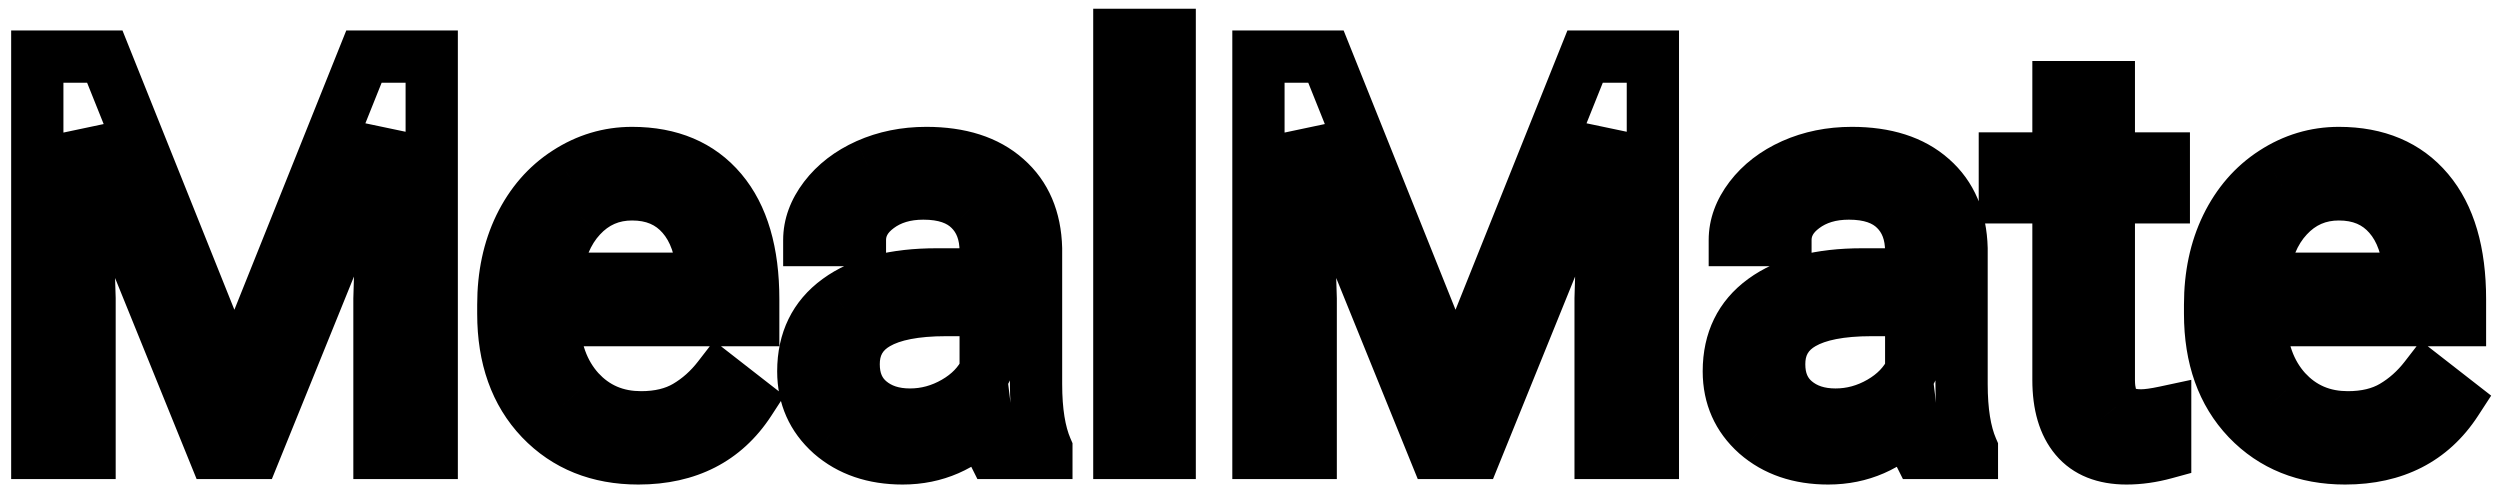 <svg width="287" height="57" viewBox="0 0 287 57" fill="none" xmlns="http://www.w3.org/2000/svg">
<g filter="url(#filter0_d_2:3)">
<path d="M12.031 2.5L26.906 39.625L41.781 2.5H49.562V48H43.562V30.281L44.125 11.156L29.188 48H24.594L9.688 11.25L10.281 30.281V48H4.281V2.5H12.031ZM73.281 48.625C68.698 48.625 64.969 47.125 62.094 44.125C59.219 41.104 57.781 37.073 57.781 32.031V30.969C57.781 27.615 58.417 24.625 59.688 22C60.979 19.354 62.771 17.292 65.062 15.812C67.375 14.312 69.875 13.562 72.562 13.562C76.958 13.562 80.375 15.01 82.812 17.906C85.25 20.802 86.469 24.948 86.469 30.344V32.75H63.562C63.646 36.083 64.615 38.781 66.469 40.844C68.344 42.885 70.719 43.906 73.594 43.906C75.635 43.906 77.365 43.49 78.781 42.656C80.198 41.823 81.438 40.719 82.5 39.344L86.031 42.094C83.198 46.448 78.948 48.625 73.281 48.625ZM72.562 18.312C70.229 18.312 68.271 19.167 66.688 20.875C65.104 22.562 64.125 24.938 63.75 28H80.688V27.562C80.521 24.625 79.729 22.354 78.312 20.75C76.896 19.125 74.979 18.312 72.562 18.312ZM114.062 48C113.729 47.333 113.458 46.146 113.25 44.438C110.562 47.229 107.354 48.625 103.625 48.625C100.292 48.625 97.552 47.688 95.406 45.812C93.281 43.917 92.219 41.521 92.219 38.625C92.219 35.104 93.552 32.375 96.219 30.438C98.906 28.479 102.677 27.5 107.531 27.5H113.156V24.844C113.156 22.823 112.552 21.219 111.344 20.031C110.135 18.823 108.354 18.219 106 18.219C103.938 18.219 102.208 18.74 100.812 19.781C99.417 20.823 98.719 22.083 98.719 23.562H92.906C92.906 21.875 93.5 20.25 94.688 18.688C95.896 17.104 97.521 15.854 99.562 14.938C101.625 14.021 103.885 13.562 106.344 13.562C110.24 13.562 113.292 14.542 115.5 16.5C117.708 18.438 118.854 21.115 118.938 24.531V40.094C118.938 43.198 119.333 45.667 120.125 47.5V48H114.062ZM104.469 43.594C106.281 43.594 108 43.125 109.625 42.188C111.25 41.25 112.427 40.031 113.156 38.531V31.594H108.625C101.542 31.594 98 33.667 98 37.812C98 39.625 98.604 41.042 99.812 42.062C101.021 43.083 102.573 43.594 104.469 43.594ZM134.281 48H128.5V0H134.281V48ZM152.219 2.5L167.094 39.625L181.969 2.5H189.75V48H183.75V30.281L184.312 11.156L169.375 48H164.781L149.875 11.25L150.469 30.281V48H144.469V2.5H152.219ZM220.312 48C219.979 47.333 219.708 46.146 219.5 44.438C216.812 47.229 213.604 48.625 209.875 48.625C206.542 48.625 203.802 47.688 201.656 45.812C199.531 43.917 198.469 41.521 198.469 38.625C198.469 35.104 199.802 32.375 202.469 30.438C205.156 28.479 208.927 27.5 213.781 27.5H219.406V24.844C219.406 22.823 218.802 21.219 217.594 20.031C216.385 18.823 214.604 18.219 212.25 18.219C210.188 18.219 208.458 18.74 207.062 19.781C205.667 20.823 204.969 22.083 204.969 23.562H199.156C199.156 21.875 199.75 20.25 200.938 18.688C202.146 17.104 203.771 15.854 205.812 14.938C207.875 14.021 210.135 13.562 212.594 13.562C216.49 13.562 219.542 14.542 221.75 16.5C223.958 18.438 225.104 21.115 225.188 24.531V40.094C225.188 43.198 225.583 45.667 226.375 47.5V48H220.312ZM210.719 43.594C212.531 43.594 214.25 43.125 215.875 42.188C217.5 41.25 218.677 40.031 219.406 38.531V31.594H214.875C207.792 31.594 204.25 33.667 204.25 37.812C204.25 39.625 204.854 41.042 206.062 42.062C207.271 43.083 208.823 43.594 210.719 43.594ZM242.094 6V14.188H248.406V18.656H242.094V39.625C242.094 40.979 242.375 42 242.938 42.688C243.5 43.354 244.458 43.688 245.812 43.688C246.479 43.688 247.396 43.562 248.562 43.312V48C247.042 48.417 245.562 48.625 244.125 48.625C241.542 48.625 239.594 47.844 238.281 46.281C236.969 44.719 236.312 42.5 236.312 39.625V18.656H230.156V14.188H236.312V6H242.094ZM269.219 48.625C264.635 48.625 260.906 47.125 258.031 44.125C255.156 41.104 253.719 37.073 253.719 32.031V30.969C253.719 27.615 254.354 24.625 255.625 22C256.917 19.354 258.708 17.292 261 15.812C263.312 14.312 265.812 13.562 268.5 13.562C272.896 13.562 276.312 15.01 278.75 17.906C281.188 20.802 282.406 24.948 282.406 30.344V32.75H259.5C259.583 36.083 260.552 38.781 262.406 40.844C264.281 42.885 266.656 43.906 269.531 43.906C271.573 43.906 273.302 43.49 274.719 42.656C276.135 41.823 277.375 40.719 278.438 39.344L281.969 42.094C279.135 46.448 274.885 48.625 269.219 48.625ZM268.5 18.312C266.167 18.312 264.208 19.167 262.625 20.875C261.042 22.562 260.062 24.938 259.688 28H276.625V27.562C276.458 24.625 275.667 22.354 274.25 20.75C272.833 19.125 270.917 18.312 268.5 18.312Z" fill="white"/>
<path d="M12.031 2.5L14.816 1.384L14.061 -0.5H12.031V2.5ZM26.906 39.625L24.122 40.741L26.906 47.691L29.691 40.741L26.906 39.625ZM41.781 2.5V-0.5H39.751L38.996 1.384L41.781 2.5ZM49.562 2.5H52.562V-0.5H49.562V2.5ZM49.562 48V51H52.562V48H49.562ZM43.562 48H40.562V51H43.562V48ZM43.562 30.281L40.564 30.193L40.562 30.237V30.281H43.562ZM44.125 11.156L47.124 11.244L41.345 10.029L44.125 11.156ZM29.188 48V51H31.208L31.968 49.127L29.188 48ZM24.594 48L21.814 49.128L22.573 51H24.594V48ZM9.688 11.25L12.467 10.122L6.689 11.344L9.688 11.25ZM10.281 30.281H13.281V30.235L13.28 30.188L10.281 30.281ZM10.281 48V51H13.281V48H10.281ZM4.281 48H1.281V51H4.281V48ZM4.281 2.5V-0.5H1.281V2.5H4.281ZM9.246 3.616L24.122 40.741L29.691 38.509L14.816 1.384L9.246 3.616ZM29.691 40.741L44.566 3.616L38.996 1.384L24.122 38.509L29.691 40.741ZM41.781 5.5H49.562V-0.5H41.781V5.5ZM46.562 2.5V48H52.562V2.5H46.562ZM49.562 45H43.562V51H49.562V45ZM46.562 48V30.281H40.562V48H46.562ZM46.561 30.369L47.124 11.244L41.126 11.068L40.564 30.193L46.561 30.369ZM41.345 10.029L26.407 46.873L31.968 49.127L46.905 12.283L41.345 10.029ZM29.188 45H24.594V51H29.188V45ZM27.374 46.872L12.467 10.122L6.907 12.378L21.814 49.128L27.374 46.872ZM6.689 11.344L7.283 30.375L13.28 30.188L12.686 11.156L6.689 11.344ZM7.281 30.281V48H13.281V30.281H7.281ZM10.281 45H4.281V51H10.281V45ZM7.281 48V2.5H1.281V48H7.281ZM4.281 5.5H12.031V-0.5H4.281V5.5ZM62.094 44.125L59.921 46.193L59.928 46.201L62.094 44.125ZM59.688 22L56.992 20.684L56.987 20.693L59.688 22ZM65.062 15.812L66.689 18.333L66.695 18.329L65.062 15.812ZM82.812 17.906L80.517 19.838L82.812 17.906ZM86.469 32.75V35.75H89.469V32.75H86.469ZM63.562 32.75V29.75H60.487L60.563 32.825L63.562 32.75ZM66.469 40.844L64.238 42.849L64.248 42.861L64.259 42.873L66.469 40.844ZM82.5 39.344L84.343 36.977L81.967 35.127L80.126 37.509L82.5 39.344ZM86.031 42.094L88.546 43.73L90.049 41.42L87.874 39.727L86.031 42.094ZM66.688 20.875L68.875 22.928L68.882 22.921L68.888 22.914L66.688 20.875ZM63.75 28L60.772 27.635L60.36 31H63.75V28ZM80.688 28V31H83.688V28H80.688ZM80.688 27.562H83.688V27.477L83.683 27.393L80.688 27.562ZM78.312 20.75L76.051 22.721L76.058 22.729L76.064 22.736L78.312 20.75ZM73.281 45.625C69.423 45.625 66.507 44.395 64.26 42.049L59.928 46.201C63.43 49.855 67.973 51.625 73.281 51.625V45.625ZM64.267 42.057C62.03 39.706 60.781 36.473 60.781 32.031H54.781C54.781 37.672 56.408 42.502 59.921 46.193L64.267 42.057ZM60.781 32.031V30.969H54.781V32.031H60.781ZM60.781 30.969C60.781 27.999 61.342 25.468 62.388 23.307L56.987 20.693C55.492 23.782 54.781 27.23 54.781 30.969H60.781ZM62.383 23.316C63.455 21.121 64.894 19.492 66.689 18.333L63.436 13.292C60.648 15.091 58.503 17.587 56.992 20.684L62.383 23.316ZM66.695 18.329C68.535 17.136 70.47 16.562 72.562 16.562V10.562C69.28 10.562 66.215 11.489 63.43 13.296L66.695 18.329ZM72.562 16.562C76.232 16.562 78.745 17.732 80.517 19.838L85.108 15.974C82.005 12.289 77.685 10.562 72.562 10.562V16.562ZM80.517 19.838C82.34 22.003 83.469 25.359 83.469 30.344H89.469C89.469 24.537 88.16 19.601 85.108 15.974L80.517 19.838ZM83.469 30.344V32.75H89.469V30.344H83.469ZM86.469 29.75H63.562V35.75H86.469V29.75ZM60.563 32.825C60.661 36.722 61.814 40.153 64.238 42.849L68.7 38.838C67.416 37.41 66.631 35.445 66.562 32.675L60.563 32.825ZM64.259 42.873C66.726 45.559 69.914 46.906 73.594 46.906V40.906C71.523 40.906 69.962 40.212 68.678 38.815L64.259 42.873ZM73.594 46.906C76.042 46.906 78.325 46.405 80.302 45.242L77.26 40.07C76.404 40.574 75.229 40.906 73.594 40.906V46.906ZM80.302 45.242C82.067 44.204 83.591 42.838 84.874 41.178L80.126 37.509C79.284 38.599 78.329 39.442 77.26 40.07L80.302 45.242ZM80.657 41.711L84.188 44.461L87.874 39.727L84.343 36.977L80.657 41.711ZM83.517 40.458C81.294 43.873 78.043 45.625 73.281 45.625V51.625C79.853 51.625 85.102 49.023 88.546 43.73L83.517 40.458ZM72.562 15.312C69.396 15.312 66.639 16.514 64.487 18.836L68.888 22.914C69.902 21.82 71.063 21.312 72.562 21.312V15.312ZM64.5 18.822C62.356 21.107 61.199 24.149 60.772 27.635L66.728 28.365C67.051 25.726 67.853 24.018 68.875 22.928L64.5 18.822ZM63.75 31H80.688V25H63.75V31ZM83.688 28V27.562H77.688V28H83.688ZM83.683 27.393C83.492 24.032 82.564 21.032 80.561 18.764L76.064 22.736C76.894 23.676 77.55 25.218 77.692 27.732L83.683 27.393ZM80.574 18.779C78.515 16.417 75.729 15.312 72.562 15.312V21.312C74.229 21.312 75.277 21.833 76.051 22.721L80.574 18.779ZM114.062 48L111.379 49.342L112.208 51H114.062V48ZM113.25 44.438L116.228 44.074L115.464 37.812L111.089 42.357L113.25 44.438ZM95.406 45.812L93.409 48.051L93.421 48.061L93.432 48.072L95.406 45.812ZM96.219 30.438L97.982 32.864L97.986 32.862L96.219 30.438ZM113.156 27.5V30.5H116.156V27.5H113.156ZM111.344 20.031L109.222 22.153L109.232 22.162L109.241 22.171L111.344 20.031ZM98.719 23.562V26.562H101.719V23.562H98.719ZM92.906 23.562H89.906V26.562H92.906V23.562ZM94.688 18.688L92.303 16.867L92.299 16.872L94.688 18.688ZM99.562 14.938L98.344 12.196L98.334 12.201L99.562 14.938ZM115.5 16.5L113.51 18.745L113.515 18.75L113.521 18.755L115.5 16.5ZM118.938 24.531H121.938V24.495L121.937 24.458L118.938 24.531ZM120.125 47.5H123.125V46.88L122.879 46.311L120.125 47.5ZM120.125 48V51H123.125V48H120.125ZM113.156 38.531L115.854 39.843L116.156 39.222V38.531H113.156ZM113.156 31.594H116.156V28.594H113.156V31.594ZM116.746 46.658C116.747 46.661 116.74 46.647 116.727 46.615C116.714 46.582 116.697 46.536 116.677 46.473C116.635 46.346 116.587 46.171 116.534 45.942C116.429 45.48 116.324 44.864 116.228 44.074L110.272 44.801C110.482 46.52 110.793 48.169 111.379 49.342L116.746 46.658ZM111.089 42.357C108.942 44.587 106.504 45.625 103.625 45.625V51.625C108.205 51.625 112.183 49.871 115.411 46.518L111.089 42.357ZM103.625 45.625C100.887 45.625 98.889 44.871 97.38 43.553L93.432 48.072C96.216 50.504 99.696 51.625 103.625 51.625V45.625ZM97.403 43.574C95.929 42.258 95.219 40.682 95.219 38.625H89.219C89.219 42.359 90.634 45.575 93.409 48.051L97.403 43.574ZM95.219 38.625C95.219 35.988 96.152 34.194 97.982 32.864L94.455 28.011C90.952 30.556 89.219 34.221 89.219 38.625H95.219ZM97.986 32.862C99.972 31.414 103.033 30.5 107.531 30.5V24.5C102.322 24.5 97.84 25.544 94.452 28.013L97.986 32.862ZM107.531 30.5H113.156V24.5H107.531V30.5ZM116.156 27.5V24.844H110.156V27.5H116.156ZM116.156 24.844C116.156 22.185 115.338 19.75 113.447 17.892L109.241 22.171C109.766 22.687 110.156 23.461 110.156 24.844H116.156ZM113.465 17.91C111.509 15.954 108.843 15.219 106 15.219V21.219C107.865 21.219 108.762 21.692 109.222 22.153L113.465 17.91ZM106 15.219C103.414 15.219 101.023 15.881 99.018 17.377L102.607 22.186C103.394 21.598 104.461 21.219 106 21.219V15.219ZM99.018 17.377C97.016 18.871 95.719 20.961 95.719 23.562H101.719C101.719 23.205 101.817 22.775 102.607 22.186L99.018 17.377ZM98.719 20.562H92.906V26.562H98.719V20.562ZM95.906 23.562C95.906 22.634 96.218 21.632 97.076 20.503L92.299 16.872C90.782 18.868 89.906 21.116 89.906 23.562H95.906ZM97.072 20.508C97.942 19.368 99.148 18.412 100.791 17.674L98.334 12.201C95.894 13.296 93.85 14.84 92.303 16.867L97.072 20.508ZM100.781 17.679C102.427 16.948 104.267 16.562 106.344 16.562V10.562C103.503 10.562 100.823 11.094 98.344 12.196L100.781 17.679ZM106.344 16.562C109.745 16.562 112.006 17.411 113.51 18.745L117.49 14.255C114.578 11.672 110.734 10.562 106.344 10.562V16.562ZM113.521 18.755C114.995 20.048 115.872 21.876 115.938 24.604L121.937 24.458C121.836 20.353 120.421 16.827 117.479 14.245L113.521 18.755ZM115.938 24.531V40.094H121.938V24.531H115.938ZM115.938 40.094C115.938 43.404 116.352 46.331 117.371 48.689L122.879 46.311C122.314 45.003 121.938 42.992 121.938 40.094H115.938ZM117.125 47.5V48H123.125V47.5H117.125ZM120.125 45H114.062V51H120.125V45ZM104.469 46.594C106.826 46.594 109.06 45.977 111.124 44.786L108.126 39.589C106.94 40.273 105.736 40.594 104.469 40.594V46.594ZM111.124 44.786C113.201 43.588 114.831 41.948 115.854 39.843L110.458 37.22C110.023 38.115 109.299 38.912 108.126 39.589L111.124 44.786ZM116.156 38.531V31.594H110.156V38.531H116.156ZM113.156 28.594H108.625V34.594H113.156V28.594ZM108.625 28.594C104.889 28.594 101.595 29.123 99.141 30.559C96.439 32.141 95 34.688 95 37.812H101C101 36.791 101.332 36.229 102.172 35.738C103.259 35.101 105.278 34.594 108.625 34.594V28.594ZM95 37.812C95 40.364 95.891 42.677 97.876 44.354L101.749 39.771C101.318 39.407 101 38.886 101 37.812H95ZM97.876 44.354C99.729 45.919 102.011 46.594 104.469 46.594V40.594C103.135 40.594 102.313 40.248 101.749 39.771L97.876 44.354ZM134.281 48V51H137.281V48H134.281ZM128.5 48H125.5V51H128.5V48ZM128.5 0V-3H125.5V0H128.5ZM134.281 0H137.281V-3H134.281V0ZM134.281 45H128.5V51H134.281V45ZM131.5 48V0H125.5V48H131.5ZM128.5 3H134.281V-3H128.5V3ZM131.281 0V48H137.281V0H131.281ZM152.219 2.5L155.004 1.384L154.249 -0.5H152.219V2.5ZM167.094 39.625L164.309 40.741L167.094 47.691L169.879 40.741L167.094 39.625ZM181.969 2.5V-0.5H179.939L179.184 1.384L181.969 2.5ZM189.75 2.5H192.75V-0.5H189.75V2.5ZM189.75 48V51H192.75V48H189.75ZM183.75 48H180.75V51H183.75V48ZM183.75 30.281L180.751 30.193L180.75 30.237V30.281H183.75ZM184.312 11.156L187.311 11.244L181.532 10.029L184.312 11.156ZM169.375 48V51H171.396L172.155 49.127L169.375 48ZM164.781 48L162.001 49.128L162.761 51H164.781V48ZM149.875 11.25L152.655 10.122L146.876 11.344L149.875 11.25ZM150.469 30.281H153.469V30.235L153.467 30.188L150.469 30.281ZM150.469 48V51H153.469V48H150.469ZM144.469 48H141.469V51H144.469V48ZM144.469 2.5V-0.5H141.469V2.5H144.469ZM149.434 3.616L164.309 40.741L169.879 38.509L155.004 1.384L149.434 3.616ZM169.879 40.741L184.754 3.616L179.184 1.384L164.309 38.509L169.879 40.741ZM181.969 5.5H189.75V-0.5H181.969V5.5ZM186.75 2.5V48H192.75V2.5H186.75ZM189.75 45H183.75V51H189.75V45ZM186.75 48V30.281H180.75V48H186.75ZM186.749 30.369L187.311 11.244L181.314 11.068L180.751 30.193L186.749 30.369ZM181.532 10.029L166.595 46.873L172.155 49.127L187.093 12.283L181.532 10.029ZM169.375 45H164.781V51H169.375V45ZM167.561 46.872L152.655 10.122L147.095 12.378L162.001 49.128L167.561 46.872ZM146.876 11.344L147.47 30.375L153.467 30.188L152.874 11.156L146.876 11.344ZM147.469 30.281V48H153.469V30.281H147.469ZM150.469 45H144.469V51H150.469V45ZM147.469 48V2.5H141.469V48H147.469ZM144.469 5.5H152.219V-0.5H144.469V5.5ZM220.312 48L217.629 49.342L218.458 51H220.312V48ZM219.5 44.438L222.478 44.074L221.714 37.812L217.339 42.357L219.5 44.438ZM201.656 45.812L199.659 48.051L199.671 48.061L199.682 48.072L201.656 45.812ZM202.469 30.438L204.232 32.864L204.236 32.862L202.469 30.438ZM219.406 27.5V30.5H222.406V27.5H219.406ZM217.594 20.031L215.472 22.153L215.482 22.162L215.491 22.171L217.594 20.031ZM204.969 23.562V26.562H207.969V23.562H204.969ZM199.156 23.562H196.156V26.562H199.156V23.562ZM200.938 18.688L198.553 16.867L198.549 16.872L200.938 18.688ZM205.812 14.938L204.594 12.196L204.584 12.201L205.812 14.938ZM221.75 16.5L219.76 18.745L219.765 18.75L219.771 18.755L221.75 16.5ZM225.188 24.531H228.188V24.495L228.187 24.458L225.188 24.531ZM226.375 47.5H229.375V46.88L229.129 46.311L226.375 47.5ZM226.375 48V51H229.375V48H226.375ZM219.406 38.531L222.104 39.843L222.406 39.222V38.531H219.406ZM219.406 31.594H222.406V28.594H219.406V31.594ZM222.996 46.658C222.997 46.661 222.99 46.647 222.977 46.615C222.964 46.582 222.947 46.536 222.927 46.473C222.885 46.346 222.837 46.171 222.784 45.942C222.679 45.48 222.574 44.864 222.478 44.074L216.522 44.801C216.732 46.52 217.043 48.169 217.629 49.342L222.996 46.658ZM217.339 42.357C215.192 44.587 212.754 45.625 209.875 45.625V51.625C214.455 51.625 218.433 49.871 221.661 46.518L217.339 42.357ZM209.875 45.625C207.137 45.625 205.139 44.871 203.63 43.553L199.682 48.072C202.466 50.504 205.946 51.625 209.875 51.625V45.625ZM203.653 43.574C202.179 42.258 201.469 40.682 201.469 38.625H195.469C195.469 42.359 196.884 45.575 199.659 48.051L203.653 43.574ZM201.469 38.625C201.469 35.988 202.402 34.194 204.232 32.864L200.705 28.011C197.202 30.556 195.469 34.221 195.469 38.625H201.469ZM204.236 32.862C206.223 31.414 209.283 30.5 213.781 30.5V24.5C208.572 24.5 204.09 25.544 200.702 28.013L204.236 32.862ZM213.781 30.5H219.406V24.5H213.781V30.5ZM222.406 27.5V24.844H216.406V27.5H222.406ZM222.406 24.844C222.406 22.185 221.588 19.75 219.697 17.892L215.491 22.171C216.016 22.687 216.406 23.461 216.406 24.844H222.406ZM219.715 17.91C217.759 15.954 215.093 15.219 212.25 15.219V21.219C214.115 21.219 215.012 21.692 215.472 22.153L219.715 17.91ZM212.25 15.219C209.664 15.219 207.273 15.881 205.268 17.377L208.857 22.186C209.644 21.598 210.711 21.219 212.25 21.219V15.219ZM205.268 17.377C203.266 18.871 201.969 20.961 201.969 23.562H207.969C207.969 23.205 208.067 22.775 208.857 22.186L205.268 17.377ZM204.969 20.562H199.156V26.562H204.969V20.562ZM202.156 23.562C202.156 22.634 202.468 21.632 203.326 20.503L198.549 16.872C197.032 18.868 196.156 21.116 196.156 23.562H202.156ZM203.322 20.508C204.192 19.368 205.398 18.412 207.041 17.674L204.584 12.201C202.144 13.296 200.1 14.84 198.553 16.867L203.322 20.508ZM207.031 17.679C208.677 16.948 210.517 16.562 212.594 16.562V10.562C209.753 10.562 207.073 11.094 204.594 12.196L207.031 17.679ZM212.594 16.562C215.995 16.562 218.256 17.411 219.76 18.745L223.74 14.255C220.828 11.672 216.984 10.562 212.594 10.562V16.562ZM219.771 18.755C221.245 20.048 222.122 21.876 222.188 24.604L228.187 24.458C228.086 20.353 226.671 16.827 223.729 14.245L219.771 18.755ZM222.188 24.531V40.094H228.188V24.531H222.188ZM222.188 40.094C222.188 43.404 222.602 46.331 223.621 48.689L229.129 46.311C228.564 45.003 228.188 42.992 228.188 40.094H222.188ZM223.375 47.5V48H229.375V47.5H223.375ZM226.375 45H220.312V51H226.375V45ZM210.719 46.594C213.076 46.594 215.31 45.977 217.374 44.786L214.376 39.589C213.19 40.273 211.986 40.594 210.719 40.594V46.594ZM217.374 44.786C219.451 43.588 221.081 41.948 222.104 39.843L216.708 37.22C216.273 38.115 215.549 38.912 214.376 39.589L217.374 44.786ZM222.406 38.531V31.594H216.406V38.531H222.406ZM219.406 28.594H214.875V34.594H219.406V28.594ZM214.875 28.594C211.139 28.594 207.845 29.123 205.391 30.559C202.689 32.141 201.25 34.688 201.25 37.812H207.25C207.25 36.791 207.582 36.229 208.422 35.738C209.509 35.101 211.528 34.594 214.875 34.594V28.594ZM201.25 37.812C201.25 40.364 202.141 42.677 204.126 44.354L207.999 39.771C207.568 39.407 207.25 38.886 207.25 37.812H201.25ZM204.126 44.354C205.979 45.919 208.261 46.594 210.719 46.594V40.594C209.385 40.594 208.563 40.248 207.999 39.771L204.126 44.354ZM242.094 6H245.094V3H242.094V6ZM242.094 14.188H239.094V17.188H242.094V14.188ZM248.406 14.188H251.406V11.188H248.406V14.188ZM248.406 18.656V21.656H251.406V18.656H248.406ZM242.094 18.656V15.656H239.094V18.656H242.094ZM242.938 42.688L240.616 44.587L240.63 44.605L240.645 44.622L242.938 42.688ZM248.562 43.312H251.562V39.602L247.934 40.379L248.562 43.312ZM248.562 48L249.355 50.893L251.562 50.289V48H248.562ZM236.312 18.656H239.312V15.656H236.312V18.656ZM230.156 18.656H227.156V21.656H230.156V18.656ZM230.156 14.188V11.188H227.156V14.188H230.156ZM236.312 14.188V17.188H239.312V14.188H236.312ZM236.312 6V3H233.312V6H236.312ZM239.094 6V14.188H245.094V6H239.094ZM242.094 17.188H248.406V11.188H242.094V17.188ZM245.406 14.188V18.656H251.406V14.188H245.406ZM248.406 15.656H242.094V21.656H248.406V15.656ZM239.094 18.656V39.625H245.094V18.656H239.094ZM239.094 39.625C239.094 41.325 239.436 43.146 240.616 44.587L245.259 40.788C245.314 40.854 245.094 40.633 245.094 39.625H239.094ZM240.645 44.622C242.031 46.265 244.063 46.688 245.812 46.688V40.688C245.366 40.688 245.14 40.63 245.064 40.604C245.009 40.585 245.111 40.612 245.23 40.753L240.645 44.622ZM245.812 46.688C246.794 46.688 247.952 46.511 249.191 46.246L247.934 40.379C246.839 40.614 246.164 40.688 245.812 40.688V46.688ZM245.562 43.312V48H251.562V43.312H245.562ZM247.77 45.107C246.482 45.459 245.27 45.625 244.125 45.625V51.625C245.855 51.625 247.601 51.374 249.355 50.893L247.77 45.107ZM244.125 45.625C242.173 45.625 241.175 45.062 240.578 44.352L235.984 48.211C238.013 50.626 240.911 51.625 244.125 51.625V45.625ZM240.578 44.352C239.875 43.514 239.312 42.079 239.312 39.625H233.312C233.312 42.921 234.063 45.924 235.984 48.211L240.578 44.352ZM239.312 39.625V18.656H233.312V39.625H239.312ZM236.312 15.656H230.156V21.656H236.312V15.656ZM233.156 18.656V14.188H227.156V18.656H233.156ZM230.156 17.188H236.312V11.188H230.156V17.188ZM239.312 14.188V6H233.312V14.188H239.312ZM236.312 9H242.094V3H236.312V9ZM258.031 44.125L255.858 46.193L255.865 46.201L258.031 44.125ZM255.625 22L252.929 20.684L252.925 20.693L255.625 22ZM261 15.812L262.627 18.333L262.633 18.329L261 15.812ZM278.75 17.906L276.455 19.838L278.75 17.906ZM282.406 32.75V35.75H285.406V32.75H282.406ZM259.5 32.75V29.75H256.424L256.501 32.825L259.5 32.75ZM262.406 40.844L260.175 42.849L260.186 42.861L260.197 42.873L262.406 40.844ZM278.438 39.344L280.281 36.977L277.905 35.127L276.064 37.509L278.438 39.344ZM281.969 42.094L284.483 43.73L285.986 41.42L283.812 39.727L281.969 42.094ZM262.625 20.875L264.813 22.928L264.819 22.921L264.825 22.914L262.625 20.875ZM259.688 28L256.71 27.635L256.298 31H259.688V28ZM276.625 28V31H279.625V28H276.625ZM276.625 27.562H279.625V27.477L279.62 27.393L276.625 27.562ZM274.25 20.75L271.989 22.721L271.995 22.729L272.001 22.736L274.25 20.75ZM269.219 45.625C265.36 45.625 262.445 44.395 260.197 42.049L255.865 46.201C259.367 49.855 263.911 51.625 269.219 51.625V45.625ZM260.204 42.057C257.967 39.706 256.719 36.473 256.719 32.031H250.719C250.719 37.672 252.345 42.502 255.858 46.193L260.204 42.057ZM256.719 32.031V30.969H250.719V32.031H256.719ZM256.719 30.969C256.719 27.999 257.279 25.468 258.325 23.307L252.925 20.693C251.429 23.782 250.719 27.23 250.719 30.969H256.719ZM258.321 23.316C259.392 21.121 260.831 19.492 262.627 18.333L259.373 13.292C256.586 15.091 254.441 17.587 252.929 20.684L258.321 23.316ZM262.633 18.329C264.472 17.136 266.407 16.562 268.5 16.562V10.562C265.218 10.562 262.153 11.489 259.367 13.296L262.633 18.329ZM268.5 16.562C272.17 16.562 274.682 17.732 276.455 19.838L281.045 15.974C277.943 12.289 273.622 10.562 268.5 10.562V16.562ZM276.455 19.838C278.277 22.003 279.406 25.359 279.406 30.344H285.406C285.406 24.537 284.098 19.601 281.045 15.974L276.455 19.838ZM279.406 30.344V32.75H285.406V30.344H279.406ZM282.406 29.75H259.5V35.75H282.406V29.75ZM256.501 32.825C256.598 36.722 257.751 40.153 260.175 42.849L264.637 38.838C263.353 37.41 262.568 35.445 262.499 32.675L256.501 32.825ZM260.197 42.873C262.663 45.559 265.852 46.906 269.531 46.906V40.906C267.461 40.906 265.899 40.212 264.616 38.815L260.197 42.873ZM269.531 46.906C271.979 46.906 274.263 46.405 276.24 45.242L273.198 40.07C272.341 40.574 271.167 40.906 269.531 40.906V46.906ZM276.24 45.242C278.005 44.204 279.529 42.838 280.811 41.178L276.064 37.509C275.221 38.599 274.266 39.442 273.198 40.07L276.24 45.242ZM276.594 41.711L280.125 44.461L283.812 39.727L280.281 36.977L276.594 41.711ZM279.454 40.458C277.232 43.873 273.98 45.625 269.219 45.625V51.625C275.791 51.625 281.039 49.023 284.483 43.73L279.454 40.458ZM268.5 15.312C265.333 15.312 262.577 16.514 260.425 18.836L264.825 22.914C265.84 21.82 267 21.312 268.5 21.312V15.312ZM260.437 18.822C258.293 21.107 257.137 24.149 256.71 27.635L262.665 28.365C262.988 25.726 263.79 24.018 264.813 22.928L260.437 18.822ZM259.688 31H276.625V25H259.688V31ZM279.625 28V27.562H273.625V28H279.625ZM279.62 27.393C279.43 24.032 278.502 21.032 276.499 18.764L272.001 22.736C272.832 23.676 273.487 25.218 273.63 27.732L279.62 27.393ZM276.511 18.779C274.452 16.417 271.666 15.312 268.5 15.312V21.312C270.167 21.312 271.215 21.833 271.989 22.721L276.511 18.779Z" fill="black"/>
</g>
<defs>
<filter id="filter0_d_2:3" x="0.281" y="0" width="286.125" height="56.625" filterUnits="userSpaceOnUse" color-interpolation-filters="sRGB">
<feFlood flood-opacity="0" result="BackgroundImageFix"/>
<feColorMatrix in="SourceAlpha" type="matrix" values="0 0 0 0 0 0 0 0 0 0 0 0 0 0 0 0 0 0 127 0" result="hardAlpha"/>
<feOffset dy="4"/>
<feGaussianBlur stdDeviation="2"/>
<feComposite in2="hardAlpha" operator="out"/>
<feColorMatrix type="matrix" values="0 0 0 0 0 0 0 0 0 0 0 0 0 0 0 0 0 0 0.25 0"/>
<feBlend mode="normal" in2="BackgroundImageFix" result="effect1_dropShadow_2:3"/>
<feBlend mode="normal" in="SourceGraphic" in2="effect1_dropShadow_2:3" result="shape"/>
</filter>
</defs>
</svg>
